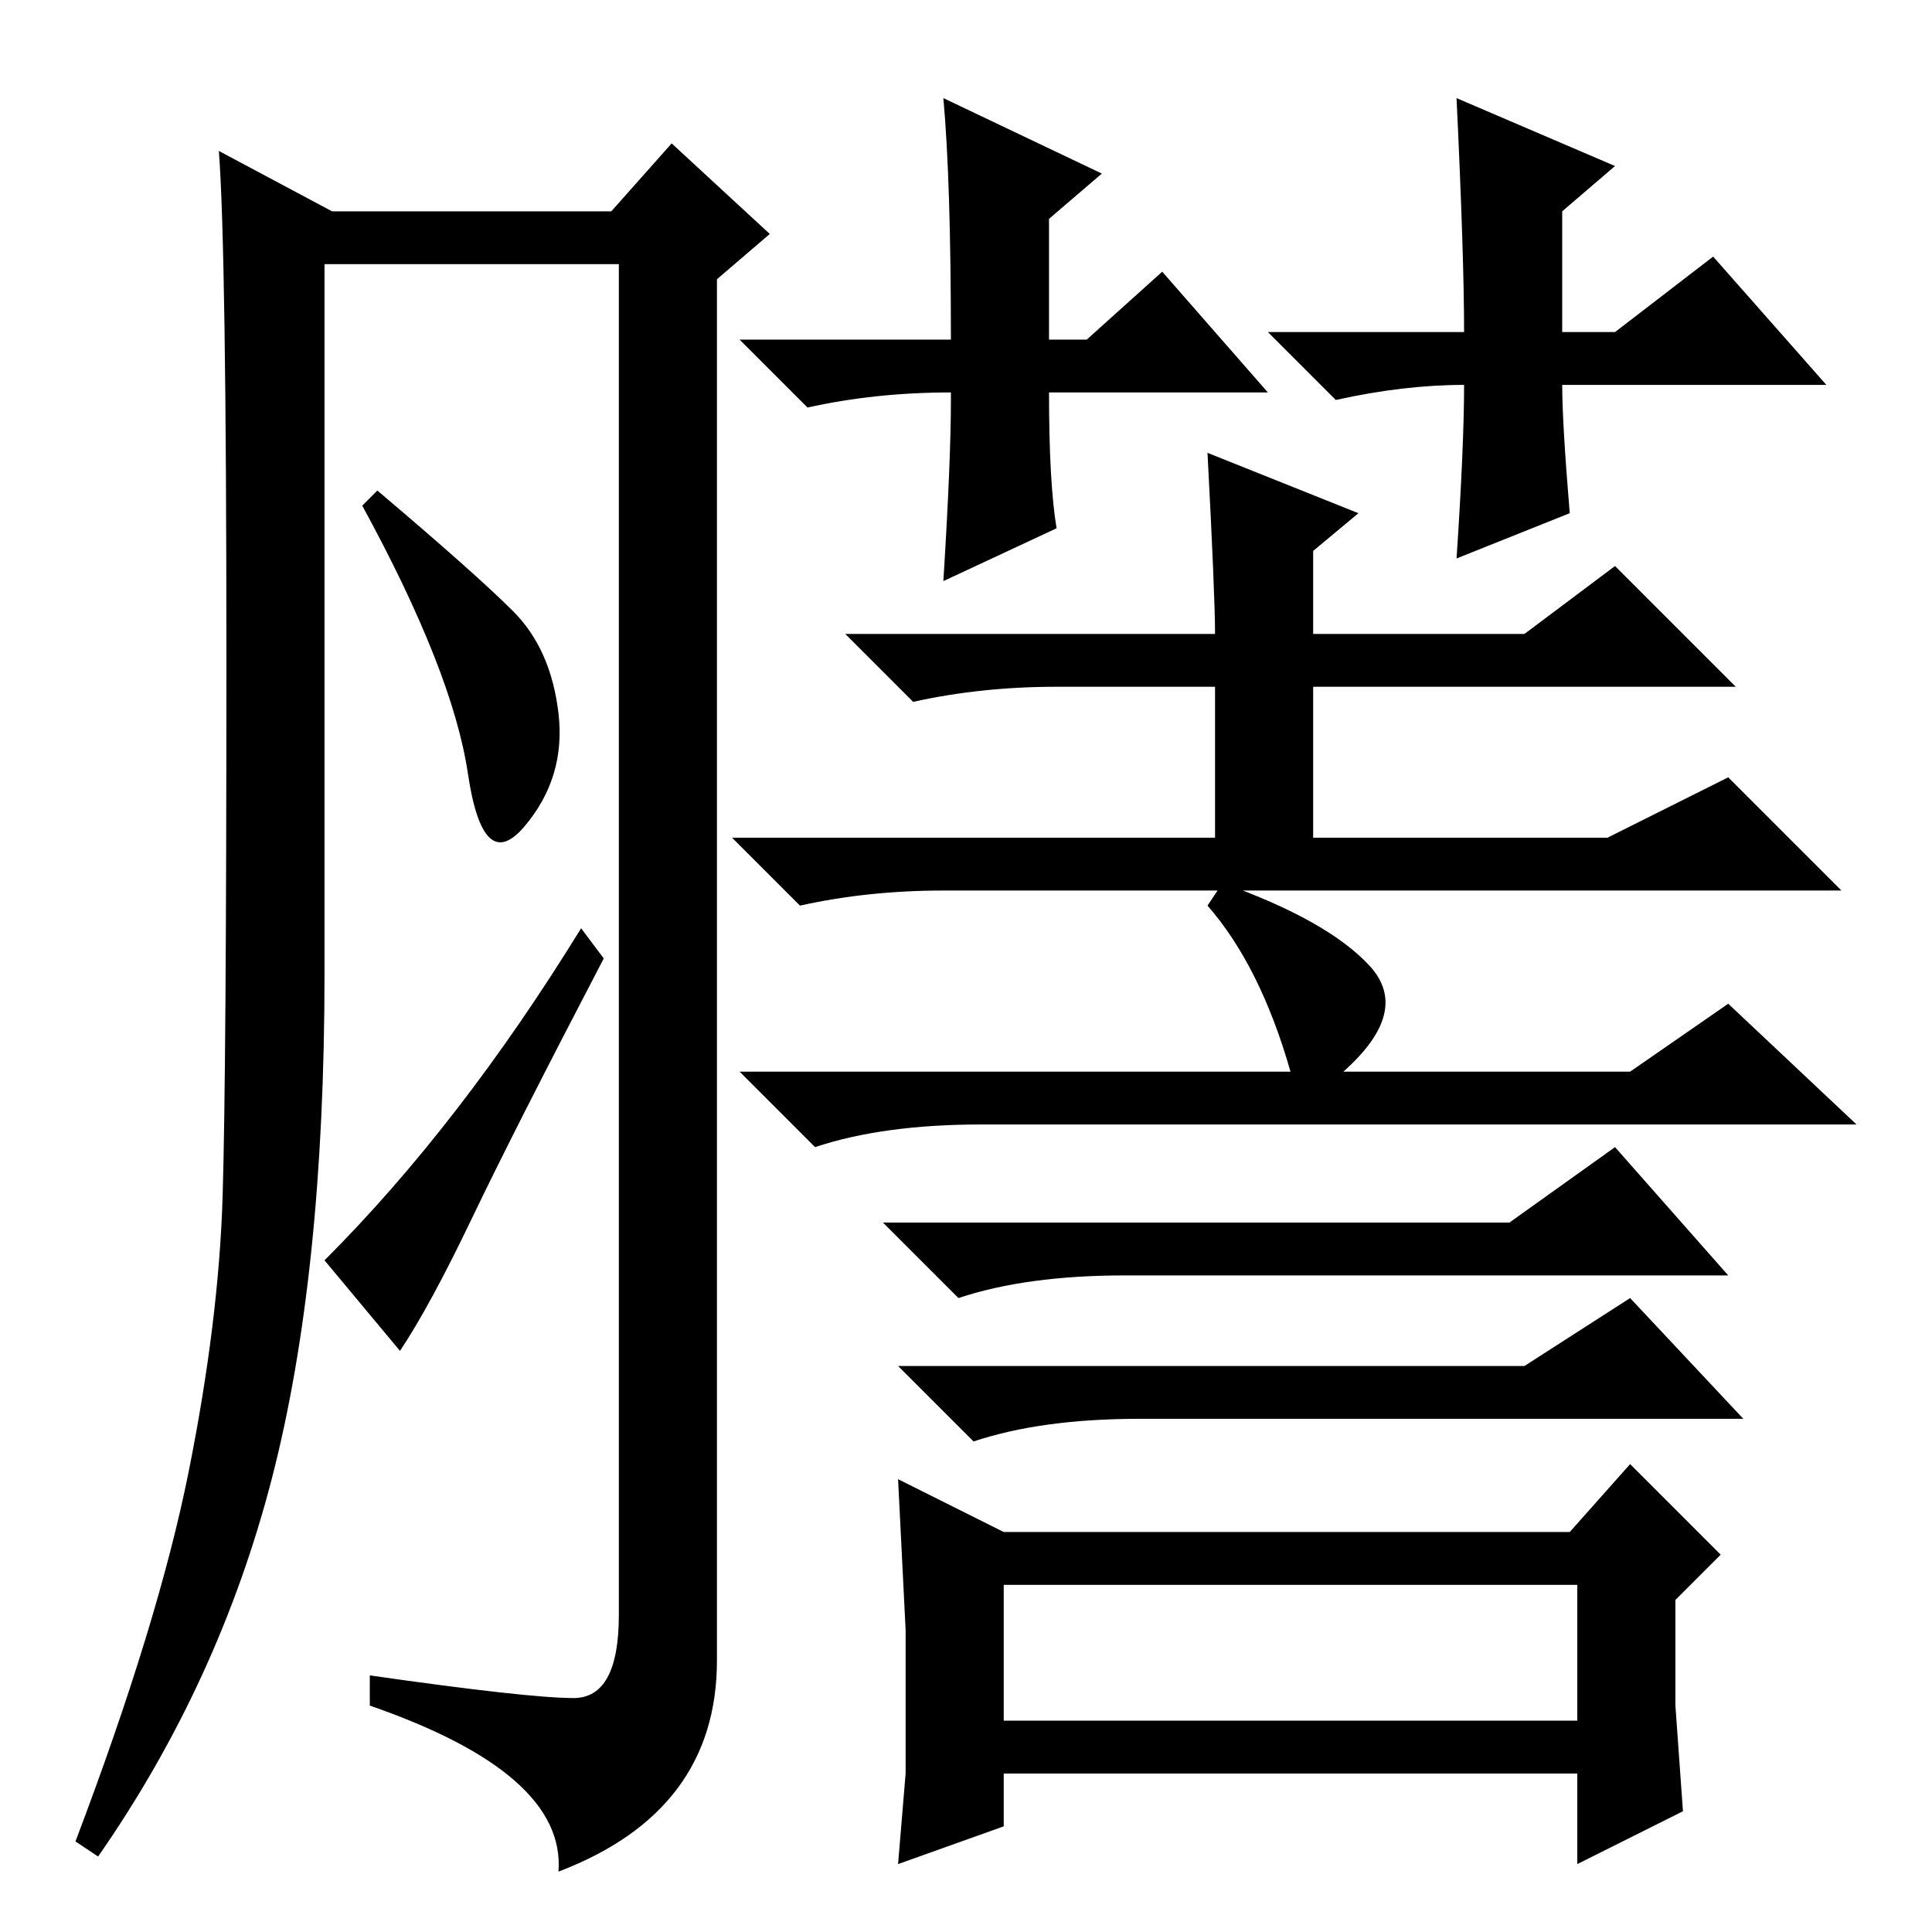 <?xml version="1.0" standalone="no"?>
<!DOCTYPE svg PUBLIC "-//W3C//DTD SVG 1.1//EN" "http://www.w3.org/Graphics/SVG/1.1/DTD/svg11.dtd" >
<svg xmlns="http://www.w3.org/2000/svg" xmlns:xlink="http://www.w3.org/1999/xlink" version="1.1" viewBox="0 -36 256 256">
  <g transform="matrix(1 0 0 -1 0 220)">
   <path fill="currentColor"
d="M76 31q6 0 6 11v179h-39v-94q0 -40 -7 -67t-23 -50l-3 2q11 29 15 49t4.5 36.5t0.5 71t-1 67.5l15 -8h37l8 9l13 -12l-7 -6v-183q0 -20 -21 -28q1 13 -25 22v4q21 -3 27 -3zM68 175q5 -5 6 -13.5t-4.5 -15t-7.5 7t-14 35.5l2 2q13 -11 18 -16zM77 133l3 -4
q-12 -23 -17.5 -34.5t-9.5 -17.5l-10 12q18 18 34 44zM168 204h-29q0 -12 1 -18l-15 -7q1 16 1 24v1q-10 0 -19 -2l-9 9h28q0 21 -1 32l21 -10l-7 -6v-16h5l10 9zM194 205q-8 0 -17 -2l-9 9h26q0 10 -1 31l21 -9l-7 -6v-16h7l13 10l15 -17h-35q0 -5 1 -17l-15 -6q1 15 1 23
v0zM140 165q-10 0 -19 -2l-9 9h49q0 5 -1 24l20 -8l-6 -5v-11h28l12 9l16 -16h-56v-20h39l16 8l15 -15h-119q-10 0 -19 -2l-9 9h64v20h-21zM162 139q14 -5 19.5 -11t-3.5 -14h38l13 9l17 -16h-116q-13 0 -22 -3l-10 10h73q-4 14 -11 22zM149 87q-13 0 -22 -3l-10 10h83
l14 10l15 -17h-80zM151 68q-13 0 -22 -3l-10 10h83l14 9l15 -16h-80zM133 28h76v18h-76v-18zM222 44v-14l1 -14l-14 -7v12h-76v-7l-14 -5l1 12v19l-1 20l14 -7h75l8 9l12 -12z" />
  </g>

</svg>
